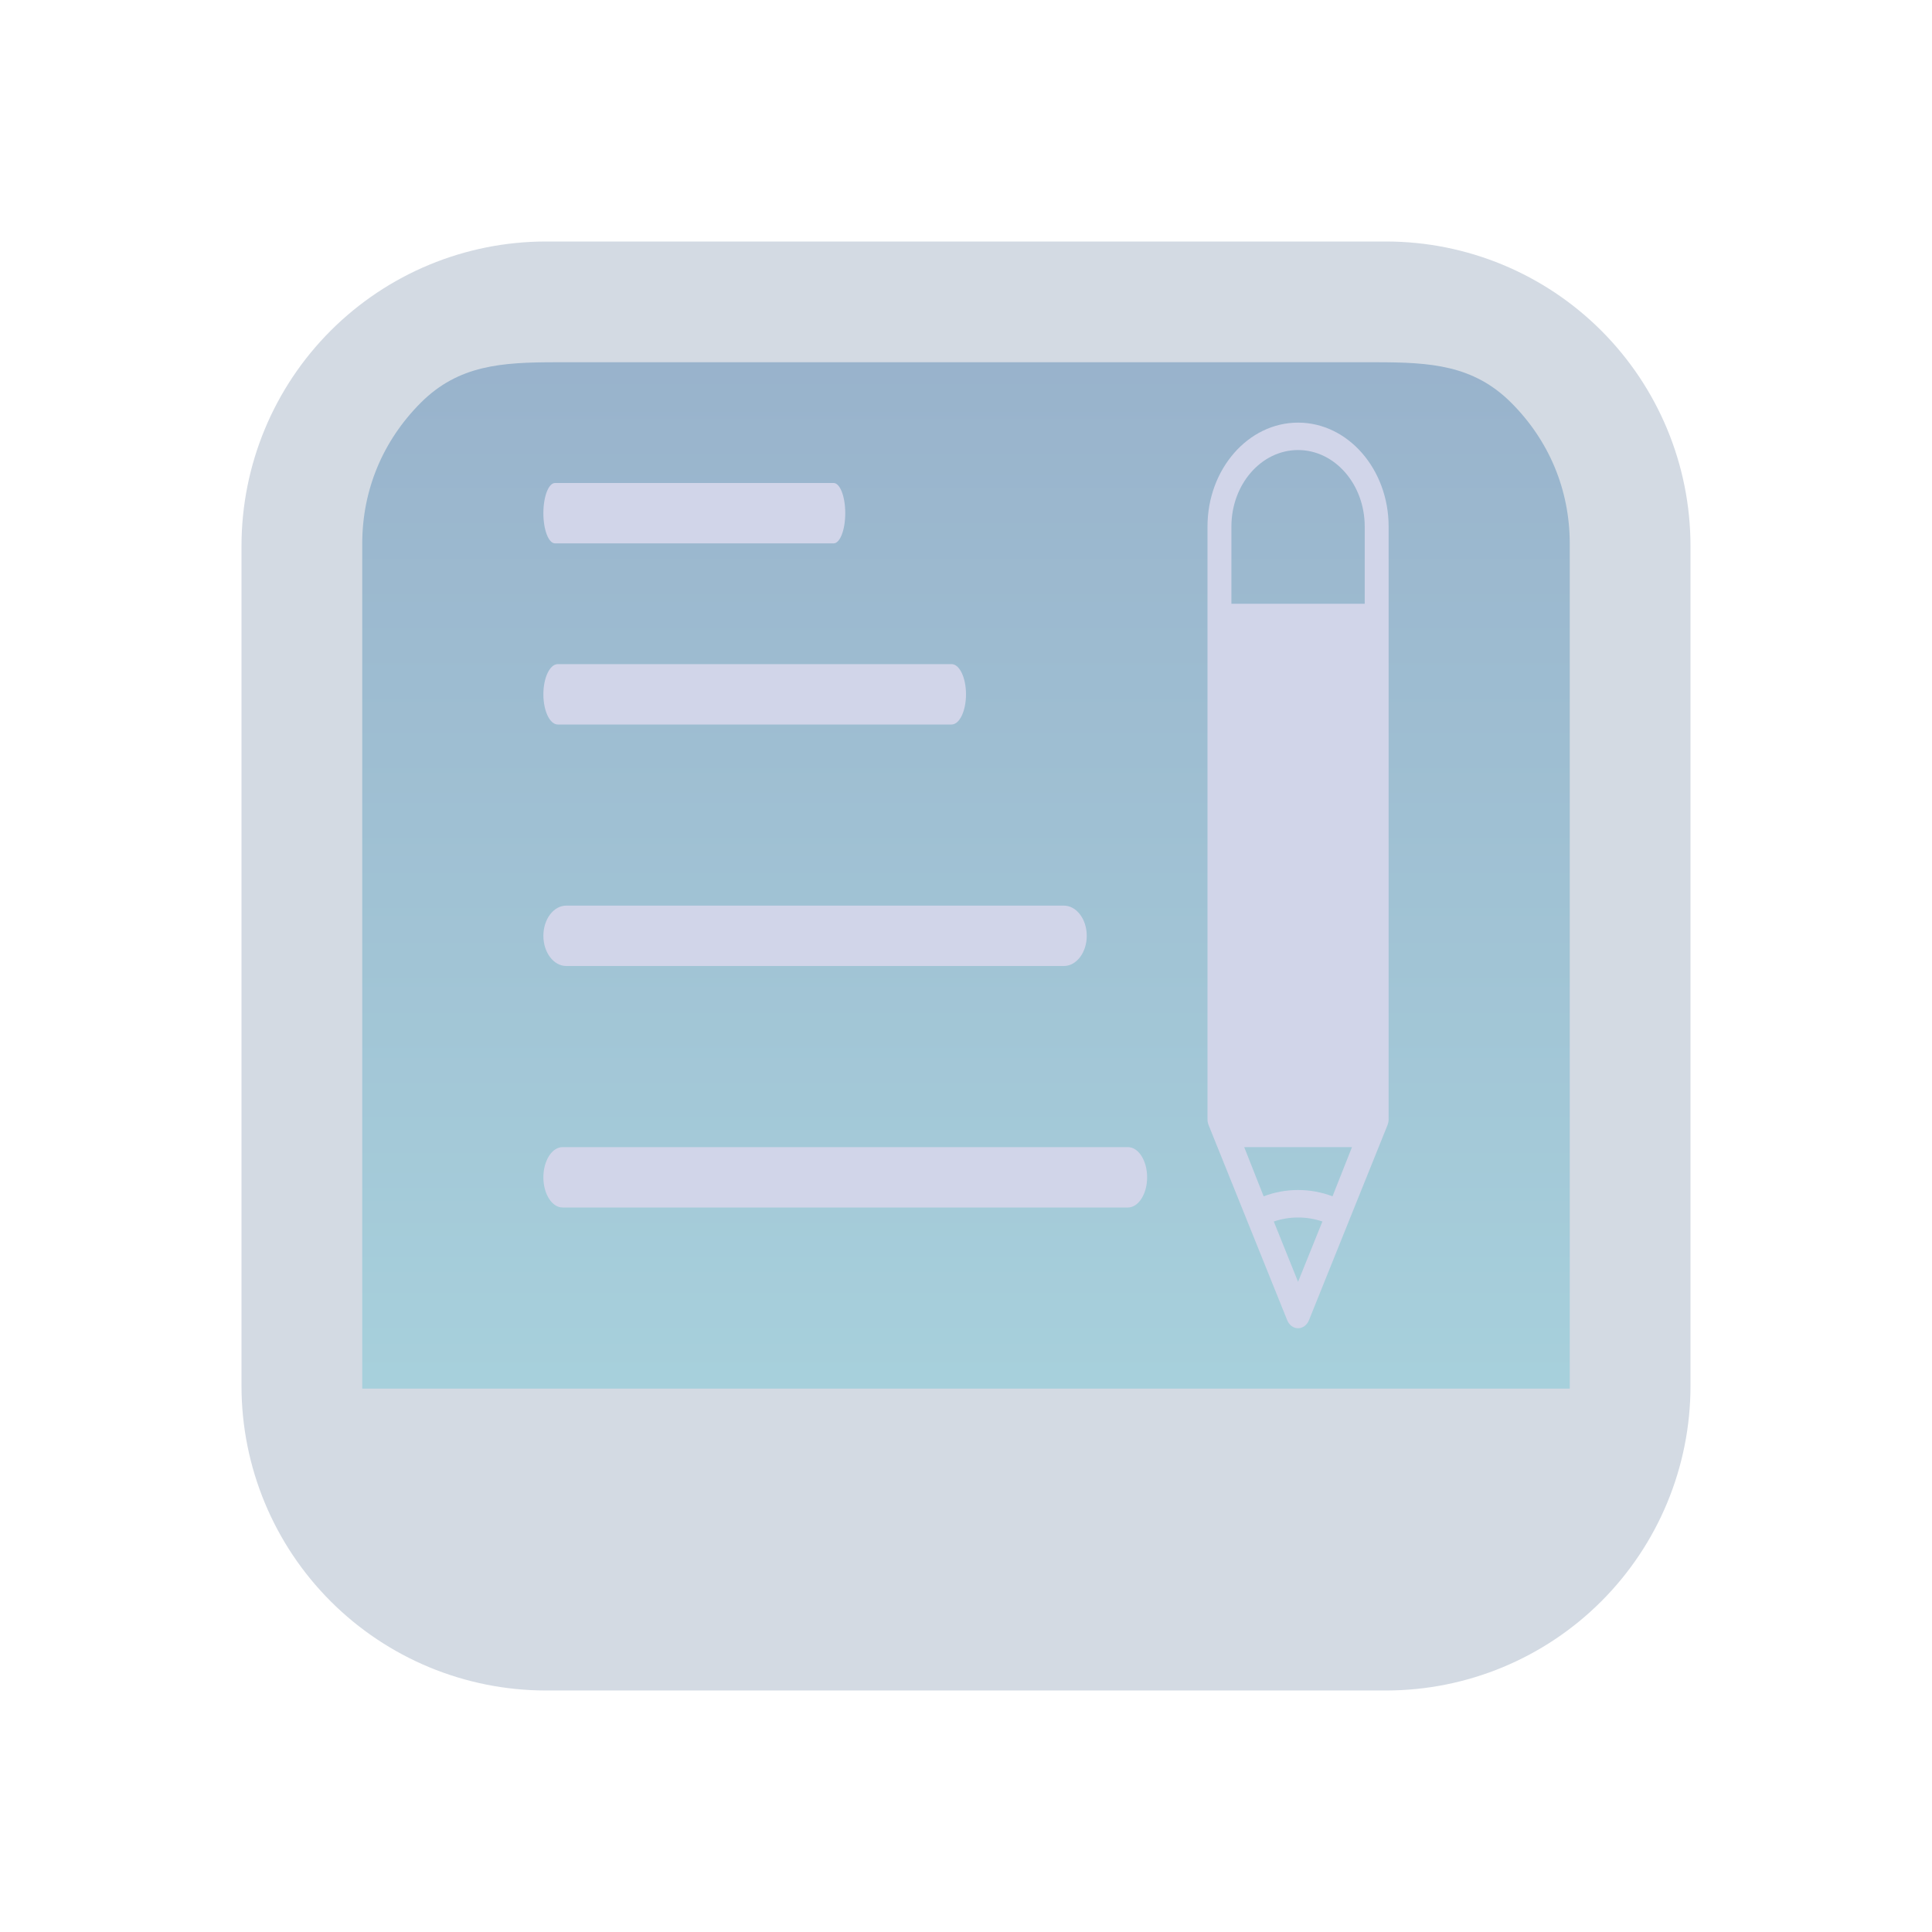 <?xml version="1.0" encoding="UTF-8" standalone="no"?>
<svg
   id="svg3287"
   version="1.1"
   inkscape:version="1.2.1 (9c6d41e410, 2022-07-14)"
   width="32"
   height="32"
   sodipodi:docname="knotes.svg"
   viewBox="0 0 32 32"
   xmlns:inkscape="http://www.inkscape.org/namespaces/inkscape"
   xmlns:sodipodi="http://sodipodi.sourceforge.net/DTD/sodipodi-0.dtd"
   xmlns:xlink="http://www.w3.org/1999/xlink"
   xmlns="http://www.w3.org/2000/svg"
   xmlns:svg="http://www.w3.org/2000/svg"
   xmlns:rdf="http://www.w3.org/1999/02/22-rdf-syntax-ns#"
   xmlns:cc="http://creativecommons.org/ns#"
   xmlns:dc="http://purl.org/dc/elements/1.1/">
  <g
     id="knotes">
    <rect
       y="0"
       x="-1.3415527e-07"
       height="32"
       width="32"
       id="rect4230"
       style="fill:none;fill-opacity:1;stroke:none" />
    <path
       inkscape:connector-curvature="0"
       id="path9068-9-37-8-0-1"
       d="m 25.996,5.75 -20.299,5e-6 v 17.5 h 20.5 z"
       style="display:inline;overflow:visible;visibility:visible;opacity:0.6;fill:url(#linearGradient5058);fill-opacity:1;fill-rule:nonzero;stroke:none;stroke-width:0.663;marker:none"
       sodipodi:nodetypes="cccccc" />
    <path
       d="M 22.964,4 H 9.036 C 7.701,4.002 6.421,4.533 5.477,5.477 4.533,6.421 4.002,7.701 4,9.036 v 13.928 -1.89e-4 c 0.002,1.335 0.533,2.615 1.477,3.559 0.944,0.944 2.224,1.475 3.559,1.477 h 13.928 -1.94e-4 c 1.335,-0.002 2.615,-0.533 3.559,-1.477 0.944,-0.944 1.475,-2.224 1.477,-3.559 V 9.036 C 27.998,7.701 27.467,6.421 26.523,5.477 25.579,4.533 24.299,4.002 22.964,4 Z M 9.2,6 h 13.6 c 0.887,0.001 1.604,0.044 2.231,0.671 C 25.658,7.298 25.999,8.113 26,9 V 23 H 6 V 9 C 6.001,8.113 6.342,7.299 6.969,6.671 7.596,6.044 8.313,6.001 9.2,6 Z"
       id="path1193-1"
       style="fill:#d3dae3;fill-opacity:1;stroke-width:0.048"
       sodipodi:nodetypes="ccccccccccccccccccccccccc" />
    <path
       d="m 9.239,12 h 6.522 C 15.893,12 16,11.776 16,11.5 16,11.224 15.893,11 15.761,11 H 9.239 C 9.107,11 9,11.224 9,11.5 9,11.776 9.107,12 9.239,12 Z"
       id="path4-3-6"
       style="fill:#d1d5e9;fill-opacity:1;stroke-width:0.346" />
    <path
       d="m 9.193,9 h 4.614 C 13.914,9 14,8.776 14,8.5 14,8.224 13.914,8 13.807,8 H 9.193 C 9.086,8 9,8.224 9,8.5 9,8.776 9.086,9 9.193,9 Z"
       id="path6-6-75"
       style="fill:#d1d5e9;fill-opacity:1;stroke-width:0.311" />
    <path
       d="m 9.379,16 h 8.242 C 17.83,16 18,15.776 18,15.5 18,15.224 17.83,15 17.621,15 H 9.379 C 9.17,15 9,15.224 9,15.5 9,15.776 9.17,16 9.379,16 Z"
       id="path8-3"
       style="fill:#d1d5e9;fill-opacity:1;stroke-width:0.435" />
    <path
       d="M 18.682,19 H 9.318 C 9.143,19 9,19.224 9,19.5 9,19.776 9.143,20 9.318,20 h 9.363 C 18.857,20 19,19.776 19,19.5 19,19.224 18.857,19 18.682,19 Z"
       id="path10-7-5"
       style="fill:#d1d5e9;fill-opacity:1;stroke-width:0.399" />
    <path
       d="M 21.5,7 C 20.673,7 20,7.772 20,8.721 v 1.412 1.105 7.302 c 0,0.033 0.006,0.064 0.018,0.092 3.91e-4,0.001 2.12e-4,0.002 6.53e-4,0.004 l 1.302,3.232 C 21.353,21.948 21.423,22 21.5,22 c 0.077,0 0.147,-0.052 0.18,-0.132 l 0.669,-1.662 c 5.38e-4,-0.001 0.002,-0.002 0.002,-0.004 4.35e-4,-0.001 2.78e-4,-0.002 6.89e-4,-0.003 l 0.63,-1.564 c 4.35e-4,-0.001 2.31e-4,-0.002 6.53e-4,-0.004 C 22.993,18.604 23,18.573 23,18.54 v -7.302 -1.105 -1.412 C 23,7.772 22.327,7 21.5,7 Z m -1.6e-4,11.25 v 0 -6.562 0 z m 0.571,1.565 c -0.367,-0.14 -0.778,-0.139 -1.141,1.11e-4 L 20.608,19 h 1.785 z m -0.571,-1.565 v -6.562 0 z m 1.104,-7.233 h -2.208 v 0 z M 21.5,21.231 21.098,20.232 c 0.258,-0.088 0.544,-0.089 0.805,5.8e-5 z M 22.604,10 H 20.396 V 8.721 c 0,-0.699 0.495,-1.267 1.104,-1.267 0.609,0 1.104,0.568 1.104,1.267 z"
       id="path12-5-6"
       style="fill:#d1d5e9;fill-opacity:1;stroke-width:0.212"
       sodipodi:nodetypes="csccscccsccccccsccsccccccccccccccccccccccccssccss" />
  </g>
  <defs
     id="defs3287">
    <style
       type="text/css"
       id="current-color-scheme" />
    <linearGradient
       id="oomox"
       x1="33"
       x2="33"
       y1="81"
       y2="95"
       gradientUnits="userSpaceOnUse">
      <stop
         offset="0%"
         style="stop-color:#303b3d; stop-opacity:1"
         id="stop18" />
      <stop
         offset="100%"
         style="stop-color:#bc985d; stop-opacity:1"
         id="stop20" />
    </linearGradient>
    <linearGradient
       inkscape:collect="always"
       xlink:href="#linearGradient8391"
       id="linearGradient5058"
       x1="147.103"
       y1="596.934"
       x2="147.103"
       y2="635.791"
       gradientUnits="userSpaceOnUse"
       gradientTransform="matrix(0.512,0,0,0.438,-59.39,-255.159)" />
    <linearGradient
       inkscape:collect="always"
       id="linearGradient8391">
      <stop
         style="stop-color:#5581aa;stop-opacity:1;"
         offset="0"
         id="stop8387" />
      <stop
         style="stop-color:#6db2c5;stop-opacity:1;"
         offset="1"
         id="stop8389" />
    </linearGradient>
    <linearGradient
       inkscape:collect="always"
       xlink:href="#linearGradient8391"
       id="linearGradient6958"
       gradientUnits="userSpaceOnUse"
       gradientTransform="matrix(0.432,0,0,0.37,-52.533,-217.916)"
       x1="146.804"
       y1="596.362"
       x2="147"
       y2="636.362" />
  </defs>
  <sodipodi:namedview
     pagecolor="#cccccc"
     bordercolor="#000000"
     borderopacity="1"
     objecttolerance="10"
     gridtolerance="10000"
     guidetolerance="10"
     inkscape:pageopacity="0"
     inkscape:pageshadow="2"
     inkscape:window-width="1920"
     inkscape:window-height="1008"
     id="namedview4155"
     inkscape:document-units="px"
     showgrid="false"
     inkscape:showpageshadow="true"
     borderlayer="true"
     inkscape:zoom="11.313709"
     inkscape:cx="30.052037"
     inkscape:cy="22.583222"
     inkscape:window-x="0"
     inkscape:window-y="0"
     inkscape:window-maximized="1"
     inkscape:current-layer="svg3287"
     fit-margin-top="0"
     fit-margin-left="0"
     fit-margin-right="0"
     fit-margin-bottom="0"
     inkscape:snap-bbox="true"
     inkscape:bbox-nodes="true"
     inkscape:document-rotation="0"
     showguides="false"
     inkscape:lockguides="false"
     inkscape:pagecheckerboard="0"
     inkscape:deskcolor="#808080">
    <inkscape:grid
       type="xygrid"
       id="grid4140"
       originx="1.3415527e-07"
       originy="0" />
    <sodipodi:guide
       position="2,30"
       orientation="28,0"
       id="guide4186"
       inkscape:locked="false" />
    <sodipodi:guide
       position="2,2"
       orientation="0,28"
       id="guide4188"
       inkscape:locked="false" />
    <sodipodi:guide
       position="30,2"
       orientation="-28,0"
       id="guide4190"
       inkscape:locked="false" />
    <sodipodi:guide
       position="30,30"
       orientation="0,-28"
       id="guide4192"
       inkscape:locked="false" />
    <sodipodi:guide
       position="1.3415527e-07,32"
       orientation="32,0"
       id="guide4194"
       inkscape:locked="false" />
    <sodipodi:guide
       position="1.3415527e-07,-1e-06"
       orientation="0,32"
       id="guide4196"
       inkscape:locked="false" />
    <sodipodi:guide
       position="32,-1e-06"
       orientation="-32,0"
       id="guide4198"
       inkscape:locked="false" />
    <sodipodi:guide
       position="32,32"
       orientation="0,-32"
       id="guide4200"
       inkscape:locked="false" />
  </sodipodi:namedview>
  <inkscape:clipboard
     style="opacity:0.01;fill:#00000f;fill-opacity:0;stroke-width:1;stroke-linecap:butt;stroke-linejoin:miter;stroke-miterlimit:4;stroke-dasharray:none;stroke-dashoffset:0;stroke-opacity:1;stroke:none"
     min="0,0"
     max="22,22" />
  <g
     id="22-22-knotes"
     transform="translate(32,10)">
    <rect
       style="fill:none;fill-opacity:1;stroke:none;stroke-width:0.1;stroke-linecap:square;stroke-linejoin:miter;stroke-miterlimit:4;stroke-dasharray:none;stroke-dashoffset:0;stroke-opacity:1"
       id="rect4148"
       width="22"
       height="22"
       x="1.3415527e-07"
       y="0" />
    <path
       inkscape:connector-curvature="0"
       id="path9068-9-37-8-0-1-0-1-3-7-4-6-1"
       d="m 19.475,2.604 -17.119,5e-6 v 14.791 h 17.288 z"
       style="display:inline;overflow:visible;visibility:visible;opacity:0.6;fill:url(#linearGradient6958);fill-opacity:1;fill-rule:nonzero;stroke:none;stroke-width:0.56;marker:none"
       sodipodi:nodetypes="cccccc" />
    <path
       d="M 16.803,1 H 5.197 c -1.113,0.002 -2.179,0.444 -2.966,1.231 -0.787,0.787 -1.229,1.853 -1.231,2.966 v 11.607 -1.58e-4 c 8.6e-4,1.113 0.444,2.179 1.231,2.966 0.787,0.787 1.853,1.229 2.966,1.231 h 11.607 -1.9e-4 c 1.113,-0.001 2.179,-0.444 2.966,-1.231 0.787,-0.787 1.229,-1.853 1.231,-2.966 V 5.197 c -0.002,-1.113 -0.444,-2.179 -1.231,-2.966 -0.787,-0.787 -1.853,-1.229 -2.966,-1.231 z M 5.617,3 h 10.766 c 0.739,0.001 1.436,-0.114 1.959,0.409 0.523,0.523 0.657,1.018 0.658,1.758 V 17 h -16 V 5.167 C 3.001,4.427 3.135,3.932 3.658,3.409 4.181,2.886 4.878,3.001 5.617,3 Z"
       id="path1193-3-0"
       style="fill:#d3dae3;fill-opacity:1;stroke-width:0.04"
       sodipodi:nodetypes="ccccccccccccccccccccccccc" />
    <path
       d="M 6.171,9 H 10.829 C 10.924,9 11,8.776 11,8.5 11,8.224 10.924,8 10.829,8 H 6.171 C 6.077,8 6,8.224 6,8.5 6,8.776 6.077,9 6.171,9 Z"
       id="path4-3-36-1"
       style="fill:#d1d5e9;fill-opacity:1;stroke-width:0.292" />
    <path
       d="M 6.154,6 H 9.846 C 9.931,6 10,5.776 10,5.5 10,5.224 9.931,5 9.846,5 H 6.154 C 6.069,5 6,5.224 6,5.5 6,5.776 6.069,6 6.154,6 Z"
       id="path6-6-7-2"
       style="fill:#d1d5e9;fill-opacity:1;stroke-width:0.278" />
    <path
       d="m 6.253,12 h 5.495 c 0.14,0 0.253,-0.224 0.253,-0.5 C 12,11.224 11.887,11 11.747,11 H 6.253 C 6.113,11 6,11.224 6,11.5 6,11.776 6.113,12 6.253,12 Z"
       id="path8-5-7"
       style="fill:#d1d5e9;fill-opacity:1;stroke-width:0.355" />
    <path
       d="M 12.777,14 H 6.223 c -0.123,0 -0.223,0.224 -0.223,0.5 0,0.276 0.1,0.5 0.223,0.5 h 6.554 c 0.123,0 0.223,-0.224 0.223,-0.5 C 13,14.224 12.9,14 12.777,14 Z"
       id="path10-7-3-0"
       style="fill:#d1d5e9;fill-opacity:1;stroke-width:0.334" />
    <path
       d="M 15,4.6 C 14.449,4.6 14,5.166 14,5.862 v 1.036 0.81 5.355 c 0,0.024 0.004,0.047 0.012,0.067 2.61e-4,7.56e-4 1.42e-4,0.002 4.34e-4,0.002 l 0.868,2.37 c 0.022,0.059 0.068,0.097 0.12,0.097 0.051,0 0.098,-0.038 0.12,-0.097 l 0.446,-1.219 c 3.59e-4,-8.98e-4 9.68e-4,-0.002 9.68e-4,-0.002 2.91e-4,-7.55e-4 1.87e-4,-0.002 4.6e-4,-0.002 l 0.42,-1.147 c 2.91e-4,-7.58e-4 1.55e-4,-0.002 4.36e-4,-0.002 0.007,-0.021 0.012,-0.043 0.012,-0.067 V 7.708 6.898 5.862 c 0,-0.696 -0.449,-1.262 -1,-1.262 z m -1.09e-4,8.25 v 0 -4.813 0 z m 0.38,1.148 c -0.244,-0.103 -0.519,-0.102 -0.761,8.1e-5 l -0.281,-0.768 h 1.323 z m -0.38,-1.148 v -4.813 0 z m 0.736,-5.304 h -1.472 v 0 z M 15,15.036 14.732,14.304 c 0.172,-0.065 0.363,-0.065 0.536,4.1e-5 z M 15.736,6.663 H 14.264 V 5.862 c 0,-0.512 0.33,-0.929 0.736,-0.929 0.406,0 0.736,0.417 0.736,0.929 z"
       id="path12-5-5-9"
       style="fill:#d1d5e9;fill-opacity:1;stroke-width:0.148"
       sodipodi:nodetypes="csccscccsccccccsccsccccccccccccccccccccccccssccss" />
  </g>
</svg>
